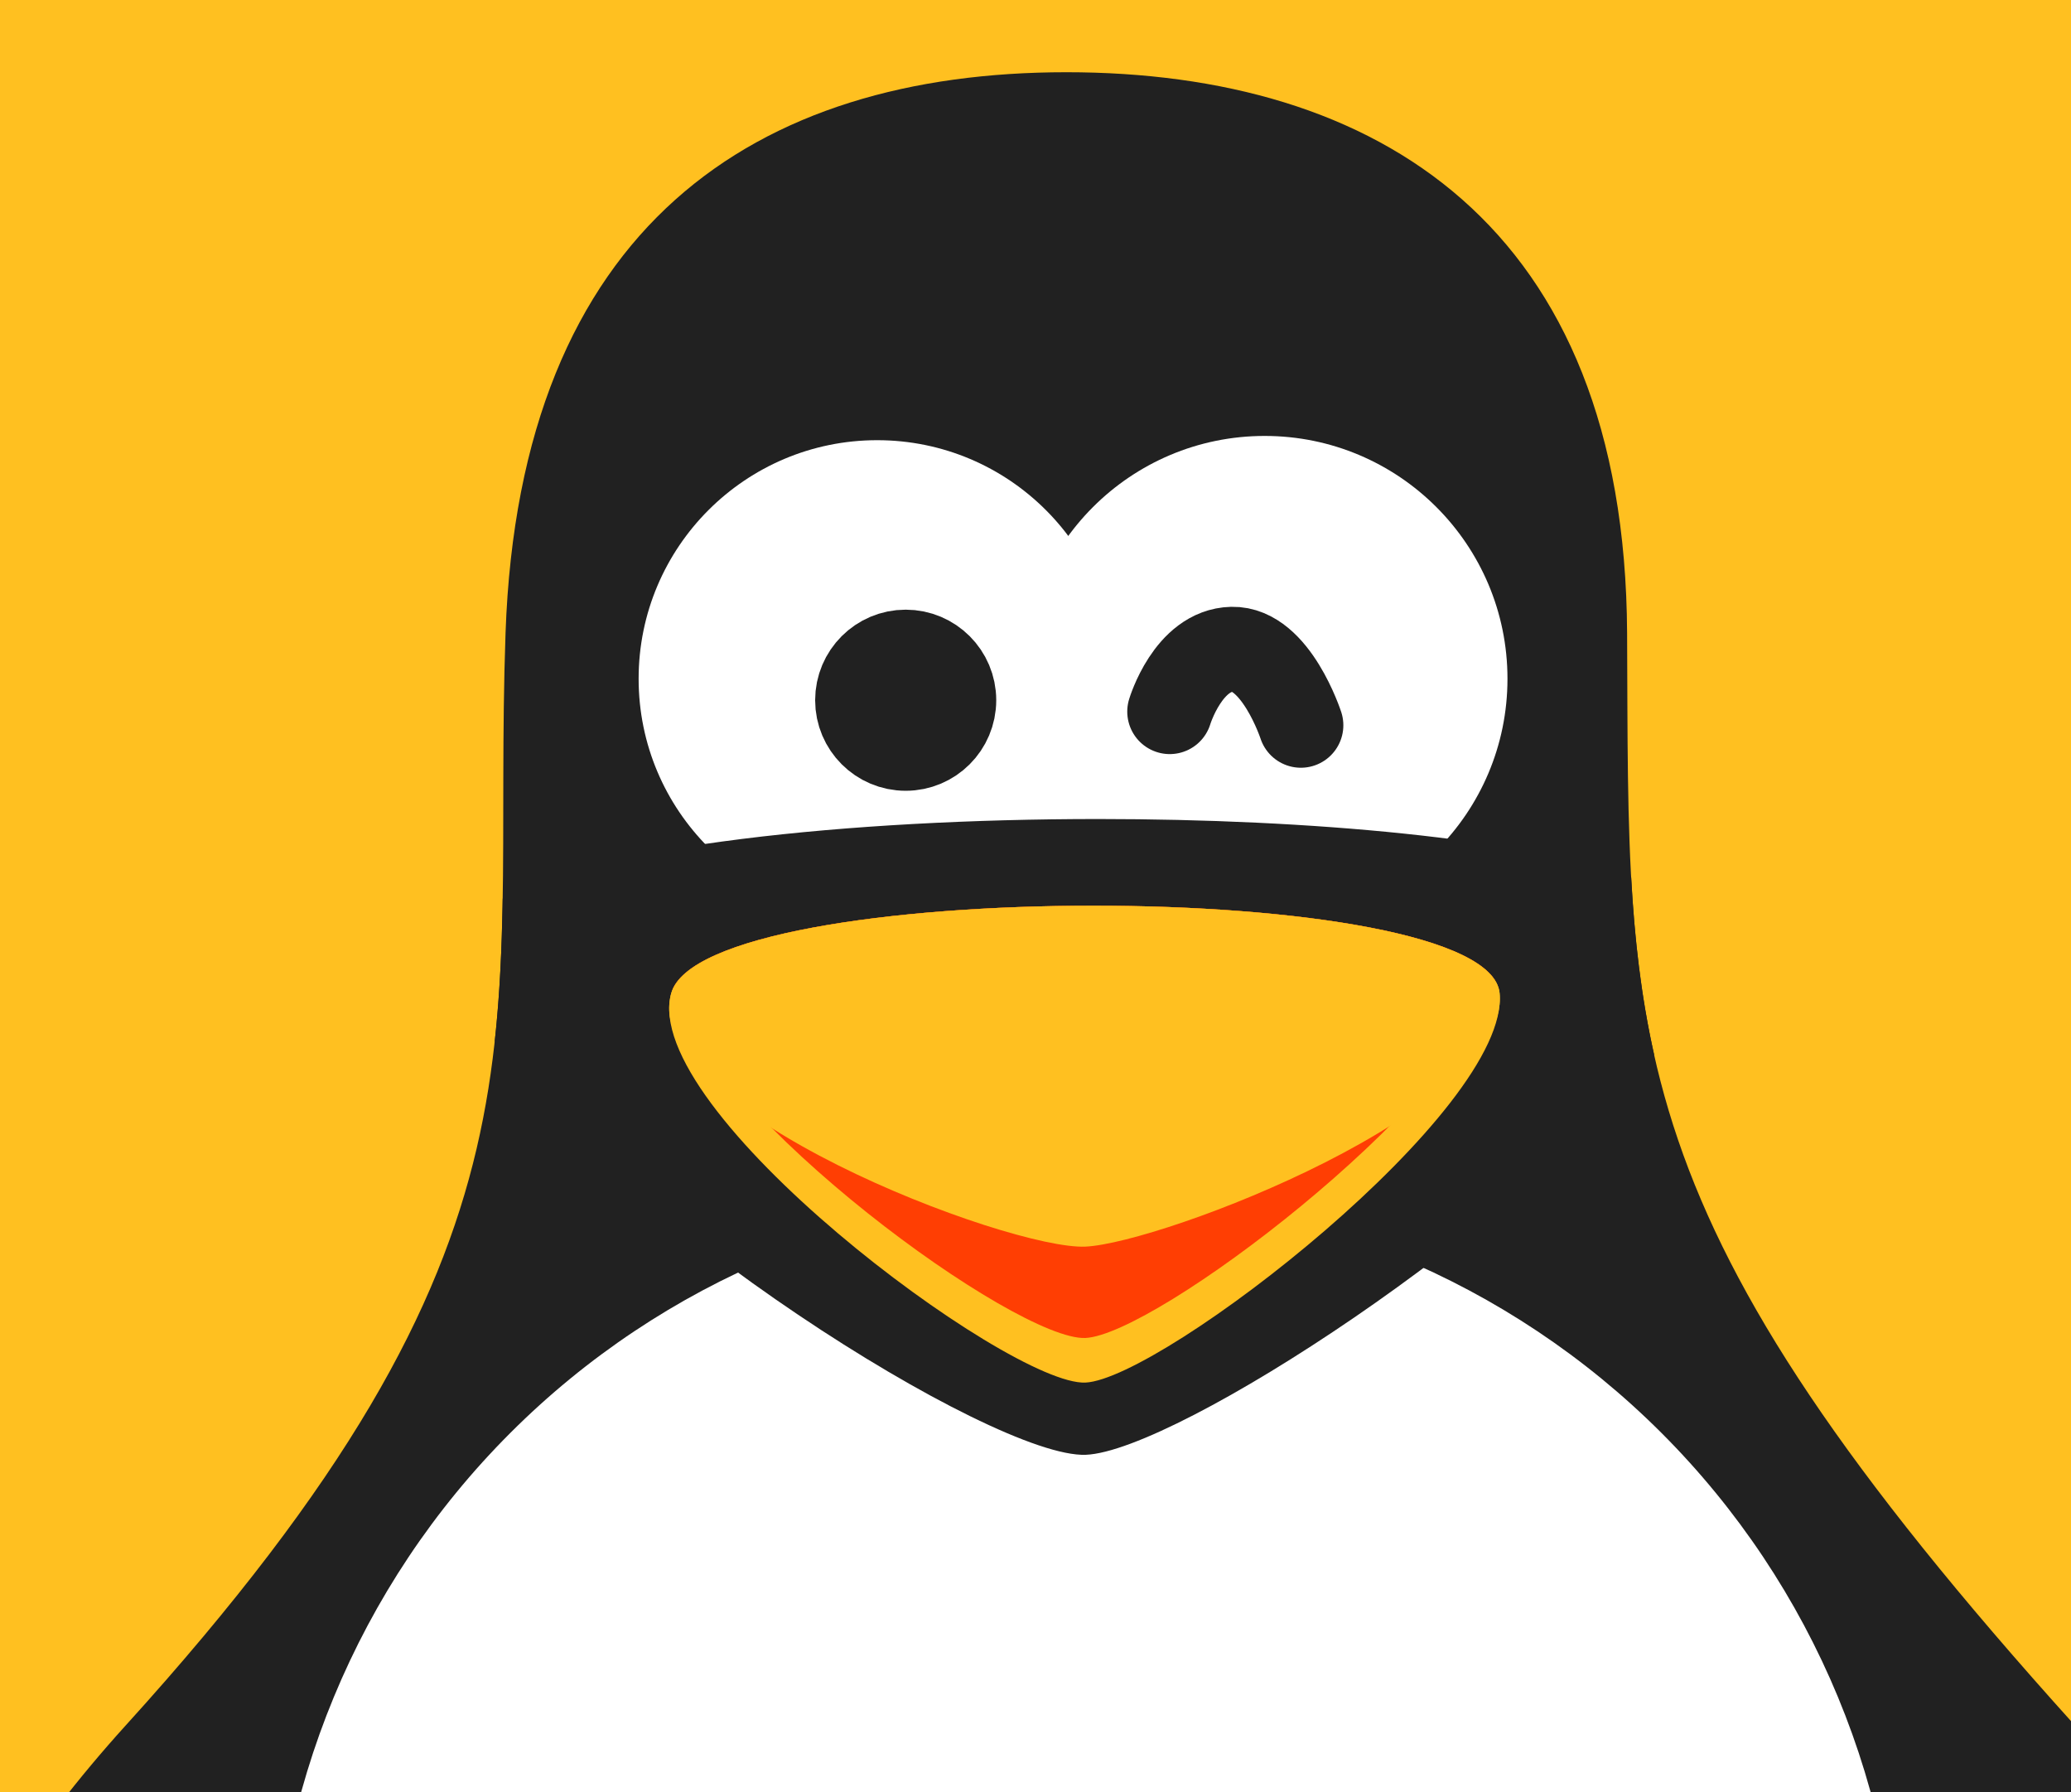 <svg width="520" height="450" viewBox="0 0 520 450" fill="none" xmlns="http://www.w3.org/2000/svg">
<rect x="0" y="0" width="520" height="450" fill="#333333" stroke="none"/>
<g clip-path="url(#clip0_23_3)">
<path d="M546.142 1.52588e-05H1.52588e-05V546.142H546.142V1.52588e-05Z" fill="#FFC020"/>
<path d="M267.737 18.134C189.974 18.134 130.509 56.639 126.935 158.936C123.366 261.233 142.884 310.458 31.666 433.073C19.513 446.471 9 460.207 1.52588e-05 474.097V546.142H546.142V464.455C538.633 453.933 530.24 443.451 520.876 433.073C404.725 304.346 409.067 261.551 408.544 158.936C408.019 56.326 345.505 18.134 267.742 18.134H267.737Z" fill="#212121"/>
<path d="M317.541 231.378C351.211 231.378 378.506 204.083 378.506 170.413C378.506 136.743 351.211 109.448 317.541 109.448C283.871 109.448 256.576 136.743 256.576 170.413C256.576 204.083 283.871 231.378 317.541 231.378Z" fill="white"/>
<path d="M272.655 299.898C218.445 299.898 166.456 321.433 128.124 359.765C89.792 398.097 68.257 450.086 68.257 504.296C68.343 512.553 68.929 520.798 70.012 528.984H475.383C476.437 520.796 476.994 512.551 477.05 504.296C477.05 450.086 455.515 398.097 417.183 359.765C378.851 321.433 326.862 299.898 272.652 299.898H272.655Z" fill="white"/>
<path d="M220.249 230.312C253.33 230.312 280.147 203.494 280.147 170.413C280.147 137.332 253.33 110.515 220.249 110.515C187.168 110.515 160.35 137.332 160.35 170.413C160.35 203.494 187.168 230.312 220.249 230.312Z" fill="white"/>
<path d="M275.716 205.625C213.104 205.625 149.794 212.289 126.221 225.616C126.016 237.88 125.515 249.679 124.231 261.377C152.809 305.188 249.321 366.187 272.649 365.243C295.332 364.326 382.091 307.734 415.329 264.793C412.072 250.277 410.422 235.744 409.568 220.276C382.352 210.512 329.307 205.625 275.721 205.625H275.716Z" fill="#212121"/>
<path d="M168.536 249.359C160.346 278.656 253.38 347.984 272.534 347.114C291.689 346.244 379.245 278.656 376.533 249.359C373.815 220.061 176.722 220.061 168.54 249.359H168.536Z" fill="#FFC020"/>
<path d="M274.586 227.385C225.35 227.385 175.473 234.31 168.987 248.161C178.411 280.76 255.315 336.696 272.533 335.915C290.097 335.117 365.174 278.222 375.421 246.19C367.675 233.655 321.427 227.386 274.586 227.386V227.385Z" fill="#FF3E03"/>
<path d="M168.536 249.359C160.346 278.656 253.38 313.85 272.534 312.98C291.689 312.11 379.245 278.656 376.533 249.359C373.815 220.061 176.722 220.061 168.54 249.359H168.536Z" fill="#FFC020"/>
<path d="M326.629 182.083C326.629 182.083 320.337 162.758 309.334 163.013C298.331 163.267 293.705 178.657 293.705 178.657" stroke="#212121" stroke-width="21.334" stroke-linecap="round" stroke-linejoin="round"/>
<path d="M227.406 187.869C234.071 187.869 239.475 182.465 239.475 175.8C239.475 169.135 234.071 163.732 227.406 163.732C220.741 163.732 215.338 169.135 215.338 175.8C215.338 182.465 220.741 187.869 227.406 187.869Z" fill="#212121" stroke="#212121" stroke-width="21.334" stroke-linecap="round" stroke-linejoin="round"/>
</g>
<defs>
<clipPath id="clip0_23_3">
<rect width="546.142" height="546.142" fill="white"/>
</clipPath>
</defs>
</svg>

